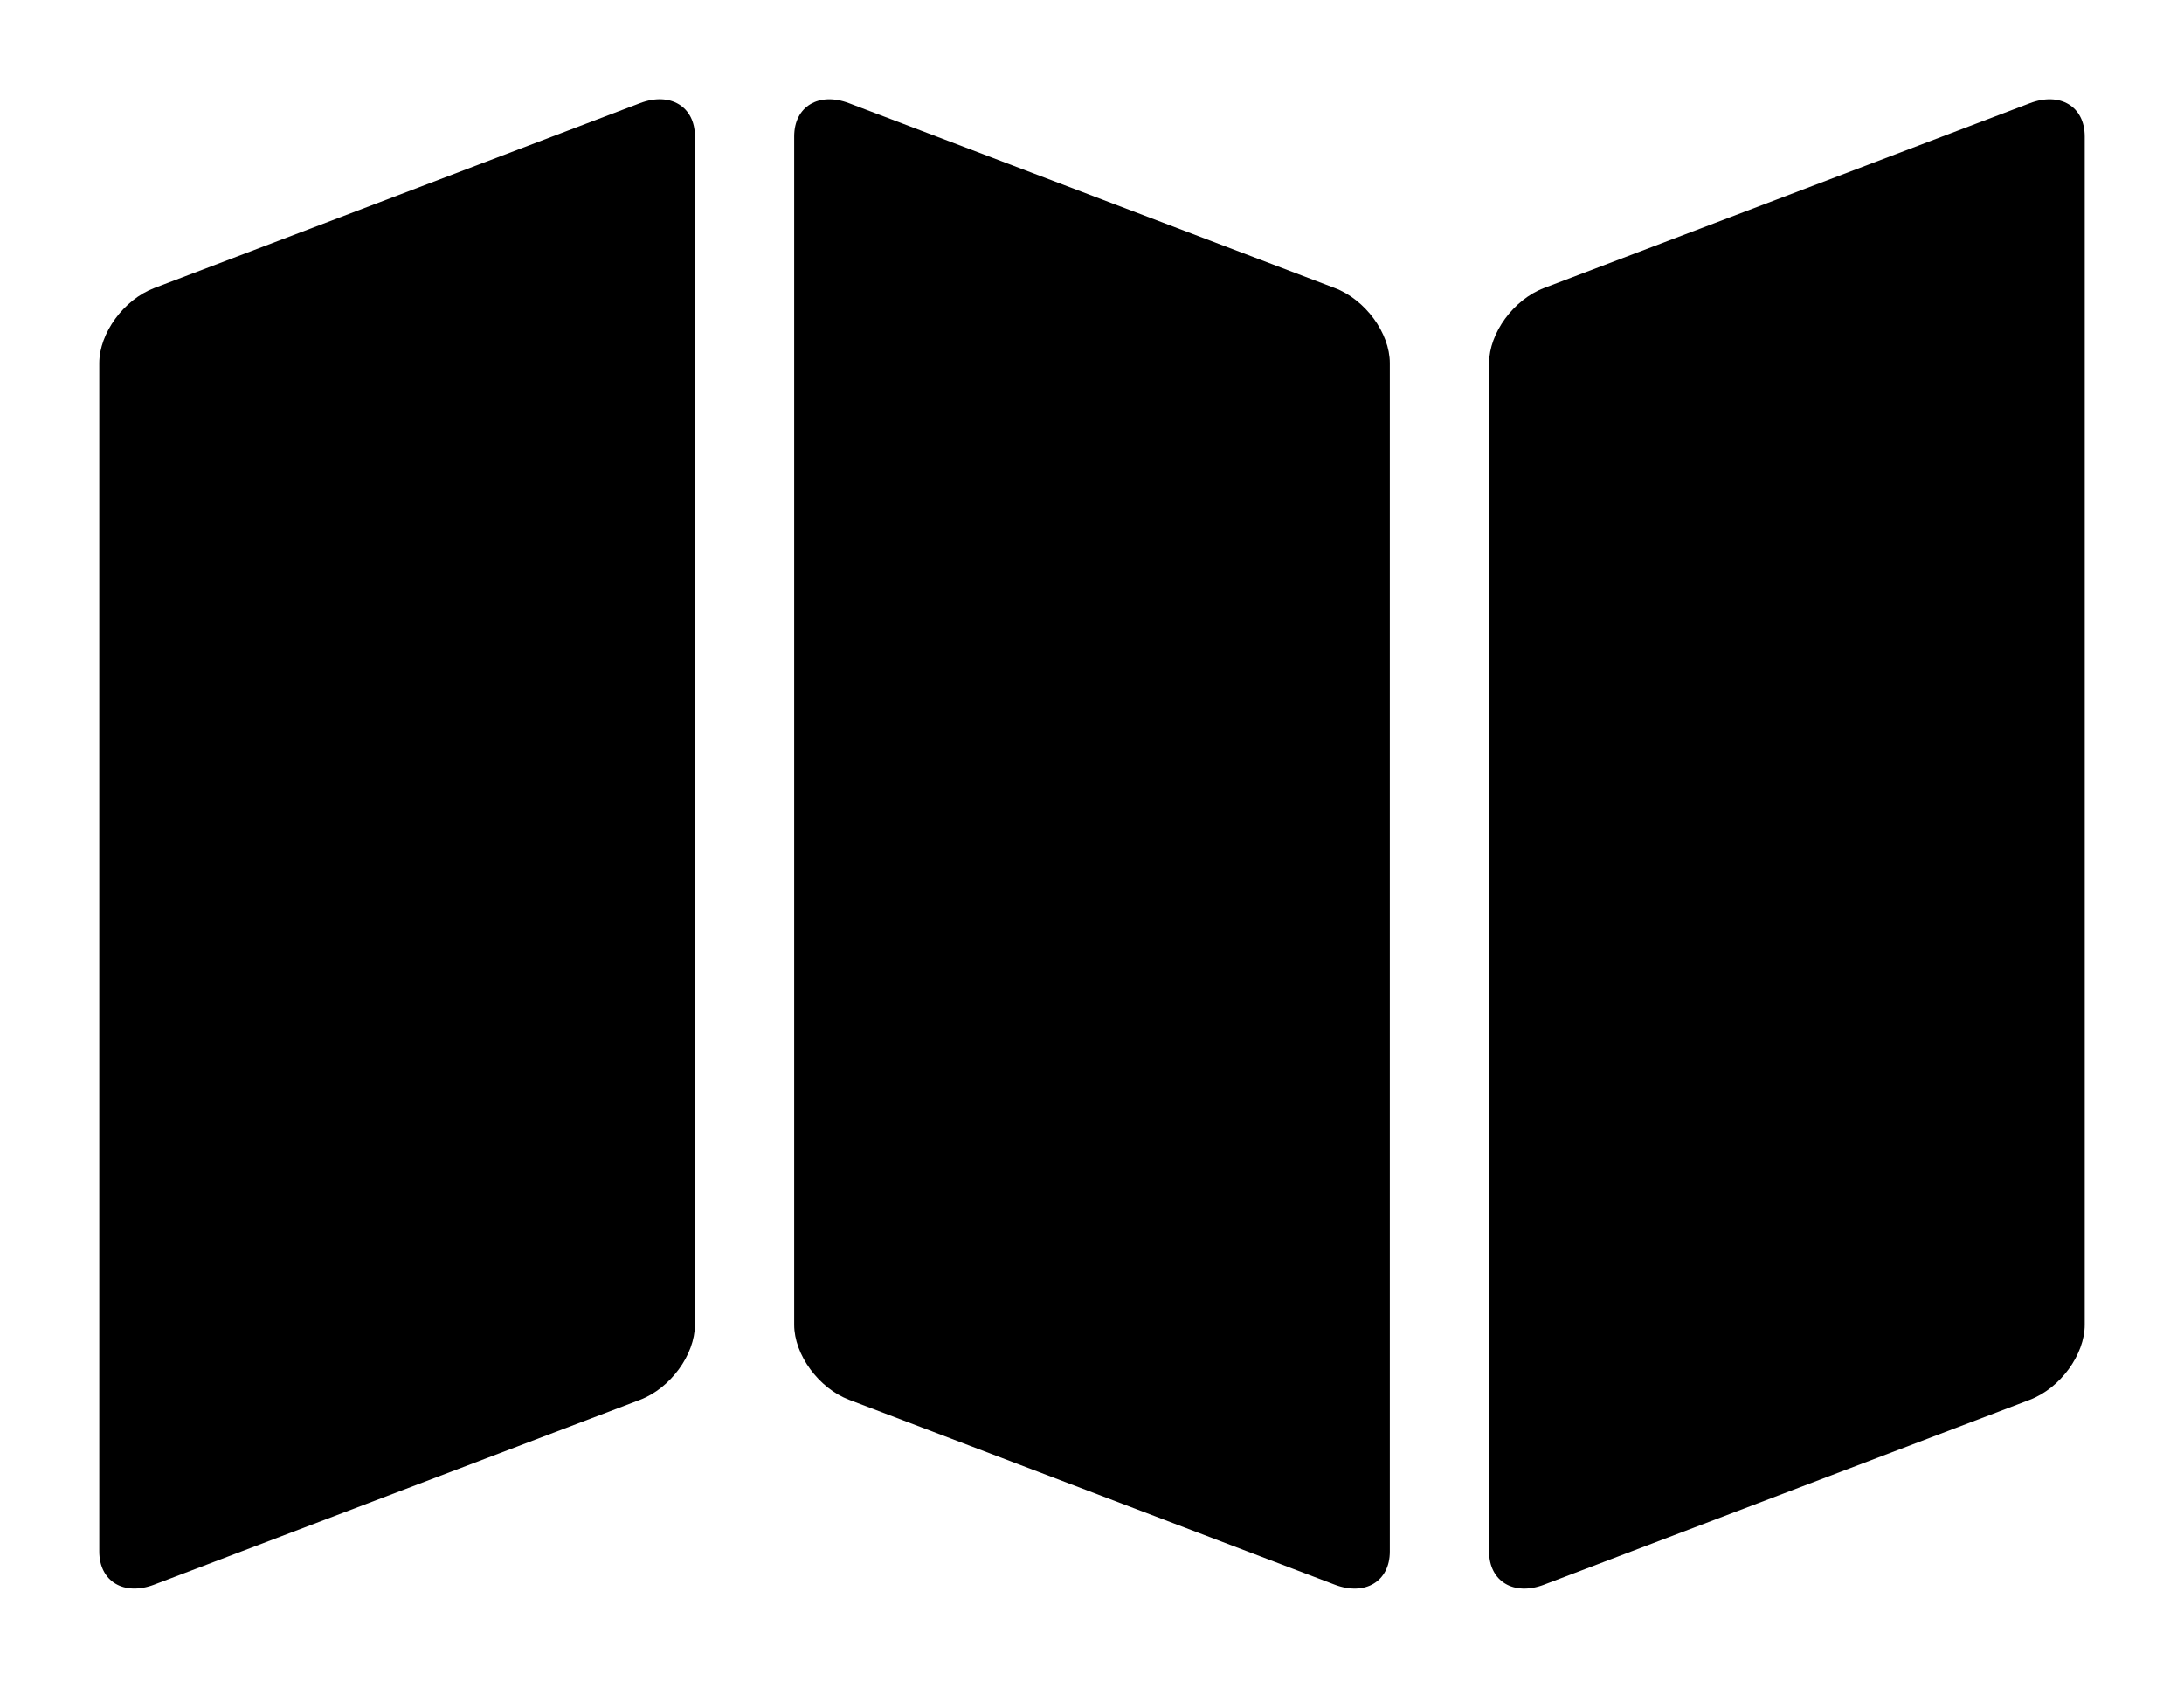 <?xml version="1.0" encoding="UTF-8"?>
<svg width="22px" height="17px" viewBox="0 0 22 17" version="1.1" xmlns="http://www.w3.org/2000/svg" xmlns:xlink="http://www.w3.org/1999/xlink">
    <g stroke="none" stroke-width="1" fill="none" fill-rule="evenodd">
        <path d="M6.447,1.039 C6.752,0.923 7,1.073 7,1.373 L7,13.343 C7,13.645 6.754,13.982 6.447,14.099 L1.554,15.96 C1.248,16.077 1,15.928 1,15.626 L1,3.657 C1,3.356 1.246,3.018 1.554,2.901 L6.447,1.039 Z M20.446,1.04 C20.752,0.923 21,1.072 21,1.374 L21,13.343 C21,13.644 20.754,13.982 20.446,14.099 L15.553,15.961 C15.248,16.077 15,15.927 15,15.627 L15,3.657 C15,3.355 15.246,3.018 15.553,2.901 L20.446,1.04 Z M8.554,1.04 C8.248,0.923 8,1.072 8,1.374 L8,13.343 C8,13.644 8.246,13.982 8.554,14.099 L13.446,15.961 C13.752,16.077 14,15.927 14,15.627 L14,3.657 C14,3.355 13.754,3.018 13.446,2.901 L8.554,1.04 Z" id="Fill-1" fill="#000000"></path>
    </g>
</svg>

